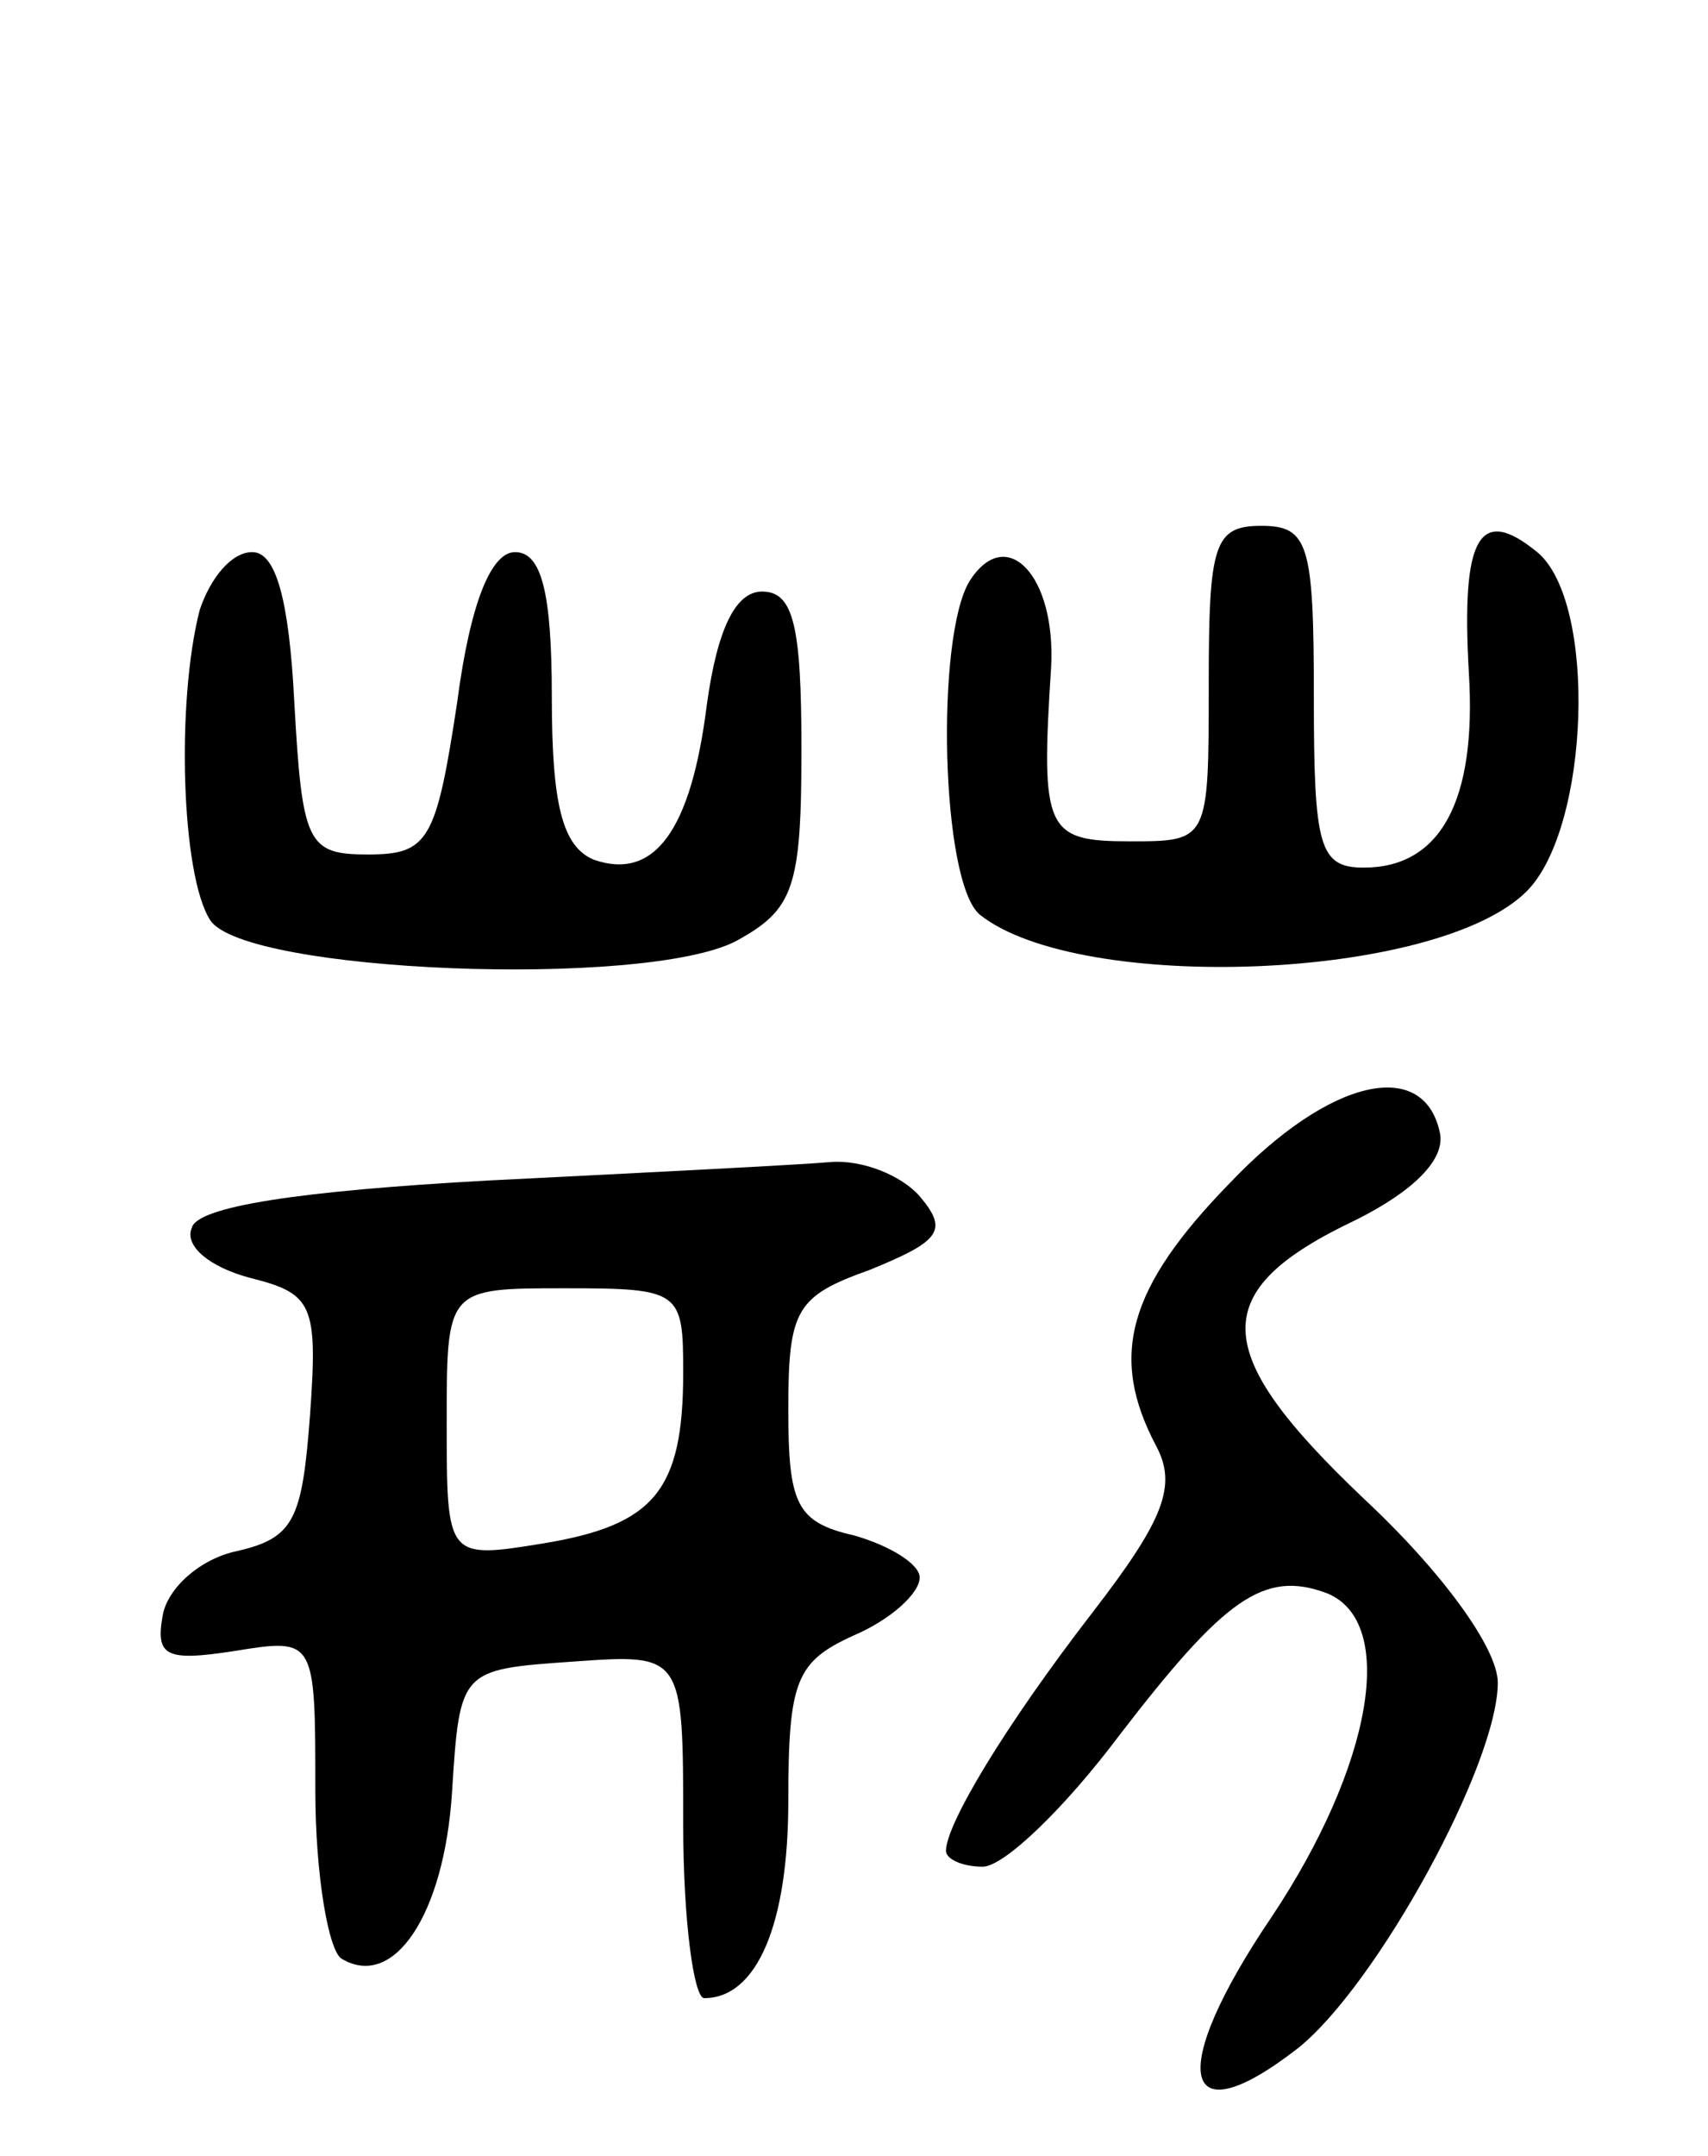<svg version="1.0" xmlns="http://www.w3.org/2000/svg"
 width="65pt" height="82pt" viewBox="0 0 65 82"
 preserveAspectRatio="xMidYMid meet">
<g transform="translate(0,82) scale(0.1,-0.1)"
fill="#000000" stroke="none">
<path d="M460 560 c0 -60 0 -60 -30 -60 -32 0 -34 4 -30 66 2 35 -17 55 -31
33 -13 -21 -11 -115 4 -127 38 -30 174 -25 208 9 24 24 27 110 4 129 -22 18
-29 6 -26 -46 3 -49 -11 -74 -40 -74 -17 0 -19 8 -19 65 0 58 -2 65 -20 65
-18 0 -20 -7 -20 -60z"/>
<path d="M76 588 c-9 -35 -7 -101 4 -118 13 -20 165 -26 200 -8 22 12 25 20
25 73 0 47 -3 60 -15 60 -10 0 -17 -14 -21 -43 -6 -48 -20 -67 -43 -59 -12 5
-16 21 -16 62 0 40 -4 55 -14 55 -9 0 -17 -19 -22 -57 -8 -53 -11 -58 -34 -58
-23 0 -25 4 -28 58 -2 39 -7 57 -16 57 -8 0 -16 -10 -20 -22z"/>
<path d="M468 370 c-39 -40 -46 -66 -28 -100 8 -15 3 -28 -24 -63 -34 -44 -56
-81 -56 -91 0 -3 6 -6 14 -6 8 0 31 22 52 50 40 52 55 63 79 54 27 -11 17 -66
-21 -123 -40 -59 -35 -85 10 -50 30 24 76 108 76 139 0 13 -21 42 -51 70 -59
56 -60 79 -3 106 22 11 34 23 32 33 -6 29 -42 21 -80 -19z"/>
<path d="M186 371 c-73 -4 -111 -10 -113 -18 -3 -7 7 -15 22 -19 24 -6 26 -10
23 -52 -3 -40 -6 -47 -28 -52 -14 -3 -26 -14 -28 -24 -3 -16 1 -18 27 -14 31
5 31 5 31 -53 0 -32 5 -61 10 -64 20 -12 39 17 42 63 3 47 3 47 46 50 42 3 42
3 42 -62 0 -36 4 -66 8 -66 20 0 32 28 32 75 0 46 3 53 25 63 14 6 25 16 25
22 0 5 -11 12 -25 16 -22 5 -25 12 -25 48 0 38 3 43 31 53 27 11 30 15 19 28
-7 8 -22 14 -34 13 -11 -1 -70 -4 -130 -7z m74 -73 c0 -45 -11 -58 -53 -65
-37 -6 -37 -6 -37 46 0 51 0 51 45 51 44 0 45 -1 45 -32z"/>
</g>
</svg>
